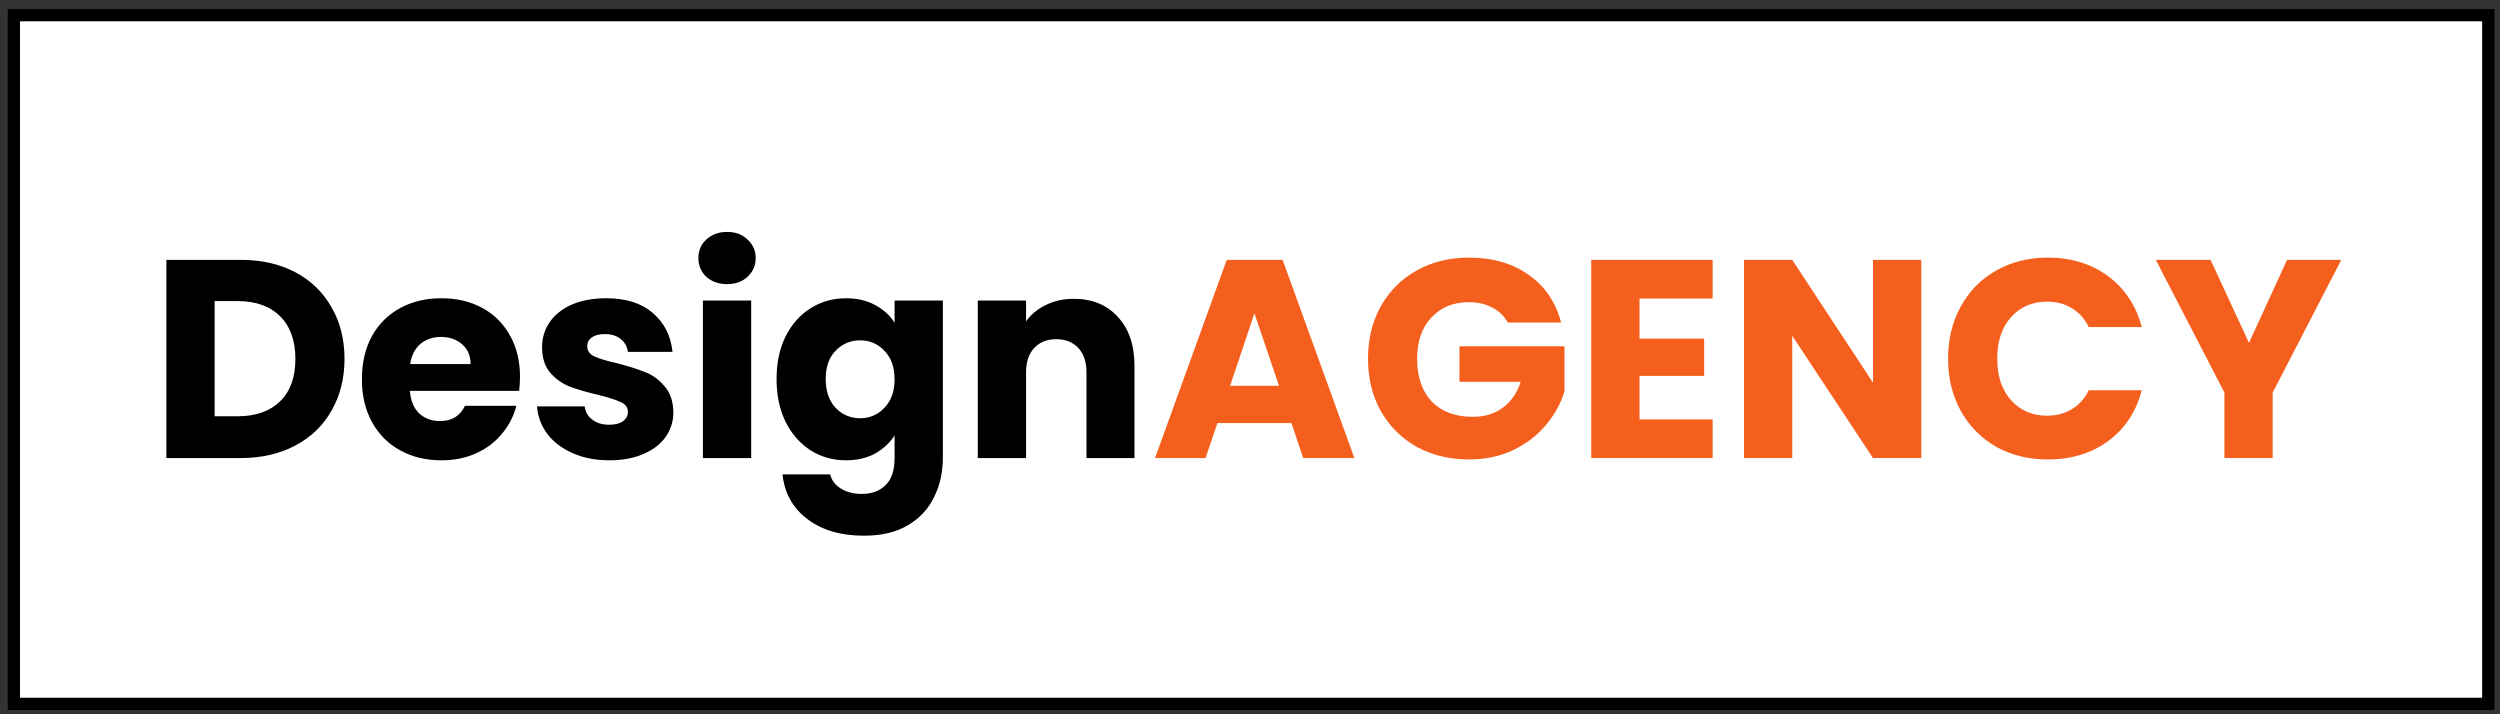 <svg width="203" height="58" viewBox="0 0 203 58" fill="none" xmlns="http://www.w3.org/2000/svg">
<rect x="0" y="0" width="203" height="58" fill="#333333" stroke="none"/>
<rect x="1.125" y="1.231" width="200.925" height="55.925" fill="white"/>
<rect x="1.125" y="1.231" width="200.925" height="55.925" stroke="black"/>
<path d="M19.538 21.1C21.235 21.1 22.717 21.437 23.986 22.109C25.254 22.782 26.232 23.729 26.92 24.952C27.623 26.159 27.974 27.558 27.974 29.147C27.974 30.721 27.623 32.12 26.92 33.342C26.232 34.565 25.246 35.513 23.963 36.185C22.694 36.858 21.219 37.194 19.538 37.194H13.509V21.1H19.538ZM19.286 33.801C20.768 33.801 21.922 33.396 22.748 32.586C23.573 31.776 23.986 30.63 23.986 29.147C23.986 27.665 23.573 26.511 22.748 25.685C21.922 24.86 20.768 24.448 19.286 24.448H17.429V33.801H19.286ZM42.224 30.591C42.224 30.958 42.201 31.34 42.155 31.738H33.283C33.344 32.532 33.596 33.144 34.04 33.572C34.498 33.984 35.056 34.191 35.713 34.191C36.691 34.191 37.371 33.778 37.754 32.953H41.926C41.712 33.793 41.322 34.55 40.757 35.222C40.206 35.895 39.511 36.422 38.67 36.804C37.83 37.186 36.89 37.377 35.851 37.377C34.597 37.377 33.482 37.11 32.504 36.575C31.526 36.04 30.761 35.276 30.211 34.282C29.661 33.289 29.386 32.127 29.386 30.798C29.386 29.468 29.653 28.306 30.188 27.313C30.738 26.32 31.503 25.555 32.481 25.021C33.459 24.486 34.582 24.218 35.851 24.218C37.089 24.218 38.189 24.478 39.152 24.998C40.115 25.517 40.864 26.259 41.398 27.221C41.949 28.184 42.224 29.308 42.224 30.591ZM38.212 29.56C38.212 28.887 37.983 28.352 37.524 27.955C37.066 27.558 36.493 27.359 35.805 27.359C35.148 27.359 34.59 27.55 34.131 27.932C33.688 28.314 33.413 28.857 33.306 29.56H38.212ZM49.496 37.377C48.38 37.377 47.387 37.186 46.516 36.804C45.645 36.422 44.957 35.902 44.452 35.245C43.948 34.573 43.665 33.824 43.604 32.998H47.478C47.524 33.442 47.731 33.801 48.097 34.076C48.464 34.351 48.915 34.489 49.45 34.489C49.939 34.489 50.314 34.397 50.573 34.214C50.849 34.015 50.986 33.763 50.986 33.457C50.986 33.09 50.795 32.823 50.413 32.655C50.031 32.471 49.412 32.273 48.556 32.059C47.639 31.845 46.875 31.623 46.264 31.394C45.652 31.149 45.125 30.775 44.682 30.27C44.238 29.751 44.017 29.055 44.017 28.184C44.017 27.451 44.215 26.786 44.613 26.19C45.026 25.578 45.622 25.097 46.401 24.745C47.196 24.394 48.136 24.218 49.221 24.218C50.826 24.218 52.086 24.616 53.003 25.41C53.936 26.205 54.471 27.26 54.608 28.574H50.986C50.925 28.131 50.726 27.779 50.39 27.519C50.069 27.26 49.641 27.13 49.106 27.13C48.648 27.13 48.296 27.221 48.052 27.405C47.807 27.573 47.685 27.81 47.685 28.116C47.685 28.482 47.876 28.757 48.258 28.941C48.655 29.124 49.267 29.308 50.092 29.491C51.039 29.735 51.811 29.98 52.407 30.225C53.003 30.454 53.523 30.836 53.966 31.371C54.425 31.89 54.662 32.593 54.677 33.48C54.677 34.229 54.463 34.901 54.035 35.497C53.622 36.078 53.019 36.537 52.224 36.873C51.444 37.209 50.535 37.377 49.496 37.377ZM59.047 23.072C58.359 23.072 57.794 22.873 57.35 22.476C56.922 22.063 56.709 21.559 56.709 20.963C56.709 20.352 56.922 19.847 57.35 19.45C57.794 19.037 58.359 18.831 59.047 18.831C59.719 18.831 60.27 19.037 60.697 19.45C61.141 19.847 61.362 20.352 61.362 20.963C61.362 21.559 61.141 22.063 60.697 22.476C60.27 22.873 59.719 23.072 59.047 23.072ZM60.995 24.402V37.194H57.075V24.402H60.995ZM68.697 24.218C69.598 24.218 70.385 24.402 71.058 24.768C71.746 25.135 72.273 25.617 72.64 26.213V24.402H76.56V37.171C76.56 38.348 76.323 39.41 75.849 40.357C75.391 41.32 74.68 42.084 73.717 42.65C72.769 43.215 71.585 43.498 70.164 43.498C68.269 43.498 66.733 43.047 65.556 42.146C64.379 41.259 63.706 40.052 63.538 38.523H67.413C67.535 39.013 67.825 39.395 68.284 39.67C68.742 39.96 69.308 40.105 69.98 40.105C70.79 40.105 71.432 39.868 71.906 39.395C72.395 38.936 72.64 38.195 72.64 37.171V35.36C72.257 35.956 71.73 36.445 71.058 36.827C70.385 37.194 69.598 37.377 68.697 37.377C67.642 37.377 66.687 37.11 65.831 36.575C64.975 36.025 64.295 35.253 63.791 34.259C63.301 33.251 63.057 32.089 63.057 30.775C63.057 29.46 63.301 28.306 63.791 27.313C64.295 26.32 64.975 25.555 65.831 25.021C66.687 24.486 67.642 24.218 68.697 24.218ZM72.64 30.798C72.64 29.82 72.365 29.048 71.814 28.482C71.279 27.917 70.622 27.634 69.843 27.634C69.063 27.634 68.398 27.917 67.848 28.482C67.313 29.032 67.046 29.797 67.046 30.775C67.046 31.753 67.313 32.532 67.848 33.113C68.398 33.679 69.063 33.961 69.843 33.961C70.622 33.961 71.279 33.679 71.814 33.113C72.365 32.548 72.64 31.776 72.64 30.798ZM87.19 24.264C88.688 24.264 89.88 24.753 90.767 25.731C91.668 26.694 92.119 28.024 92.119 29.72V37.194H88.222V30.247C88.222 29.392 88 28.727 87.557 28.253C87.114 27.779 86.518 27.542 85.769 27.542C85.02 27.542 84.424 27.779 83.981 28.253C83.538 28.727 83.316 29.392 83.316 30.247V37.194H79.396V24.402H83.316V26.098C83.713 25.533 84.248 25.089 84.921 24.768C85.593 24.432 86.35 24.264 87.19 24.264Z" fill="black"/>
<path d="M104.862 34.351H98.855L97.892 37.194H93.789L99.612 21.1H104.151L109.974 37.194H105.824L104.862 34.351ZM103.853 31.325L101.858 25.433L99.887 31.325H103.853ZM122.429 26.19C122.139 25.655 121.718 25.25 121.168 24.975C120.633 24.684 119.999 24.539 119.265 24.539C117.997 24.539 116.981 24.959 116.216 25.8C115.452 26.625 115.07 27.733 115.07 29.124C115.07 30.607 115.468 31.768 116.262 32.609C117.072 33.434 118.18 33.847 119.586 33.847C120.549 33.847 121.359 33.602 122.016 33.113C122.689 32.624 123.178 31.921 123.484 31.004H118.509V28.116H127.037V31.761C126.747 32.739 126.25 33.648 125.547 34.489C124.859 35.329 123.98 36.009 122.911 36.529C121.841 37.049 120.633 37.308 119.288 37.308C117.699 37.308 116.278 36.965 115.024 36.277C113.786 35.574 112.816 34.603 112.113 33.365C111.425 32.127 111.081 30.714 111.081 29.124C111.081 27.535 111.425 26.121 112.113 24.883C112.816 23.63 113.786 22.659 115.024 21.972C116.262 21.268 117.676 20.917 119.265 20.917C121.191 20.917 122.811 21.383 124.126 22.315C125.455 23.248 126.334 24.539 126.762 26.19H122.429ZM133.129 24.241V27.497H138.378V30.523H133.129V34.053H139.066V37.194H129.208V21.1H139.066V24.241H133.129ZM156.008 37.194H152.088L145.531 27.267V37.194H141.611V21.1H145.531L152.088 31.073V21.1H156.008V37.194ZM158.185 29.124C158.185 27.535 158.529 26.121 159.217 24.883C159.904 23.63 160.86 22.659 162.082 21.972C163.32 21.268 164.719 20.917 166.277 20.917C168.188 20.917 169.823 21.421 171.183 22.43C172.544 23.439 173.453 24.814 173.911 26.557H169.602C169.281 25.884 168.822 25.372 168.226 25.021C167.645 24.669 166.981 24.493 166.232 24.493C165.024 24.493 164.046 24.914 163.297 25.754C162.548 26.595 162.174 27.718 162.174 29.124C162.174 30.53 162.548 31.654 163.297 32.494C164.046 33.335 165.024 33.755 166.232 33.755C166.981 33.755 167.645 33.579 168.226 33.228C168.822 32.876 169.281 32.364 169.602 31.692H173.911C173.453 33.434 172.544 34.81 171.183 35.818C169.823 36.812 168.188 37.308 166.277 37.308C164.719 37.308 163.32 36.965 162.082 36.277C160.86 35.574 159.904 34.603 159.217 33.365C158.529 32.127 158.185 30.714 158.185 29.124ZM190.113 21.1L184.542 31.875V37.194H180.622V31.875L175.051 21.1H179.499L182.617 27.84L185.711 21.1H190.113Z" fill="#F55F1D"/>
</svg>
